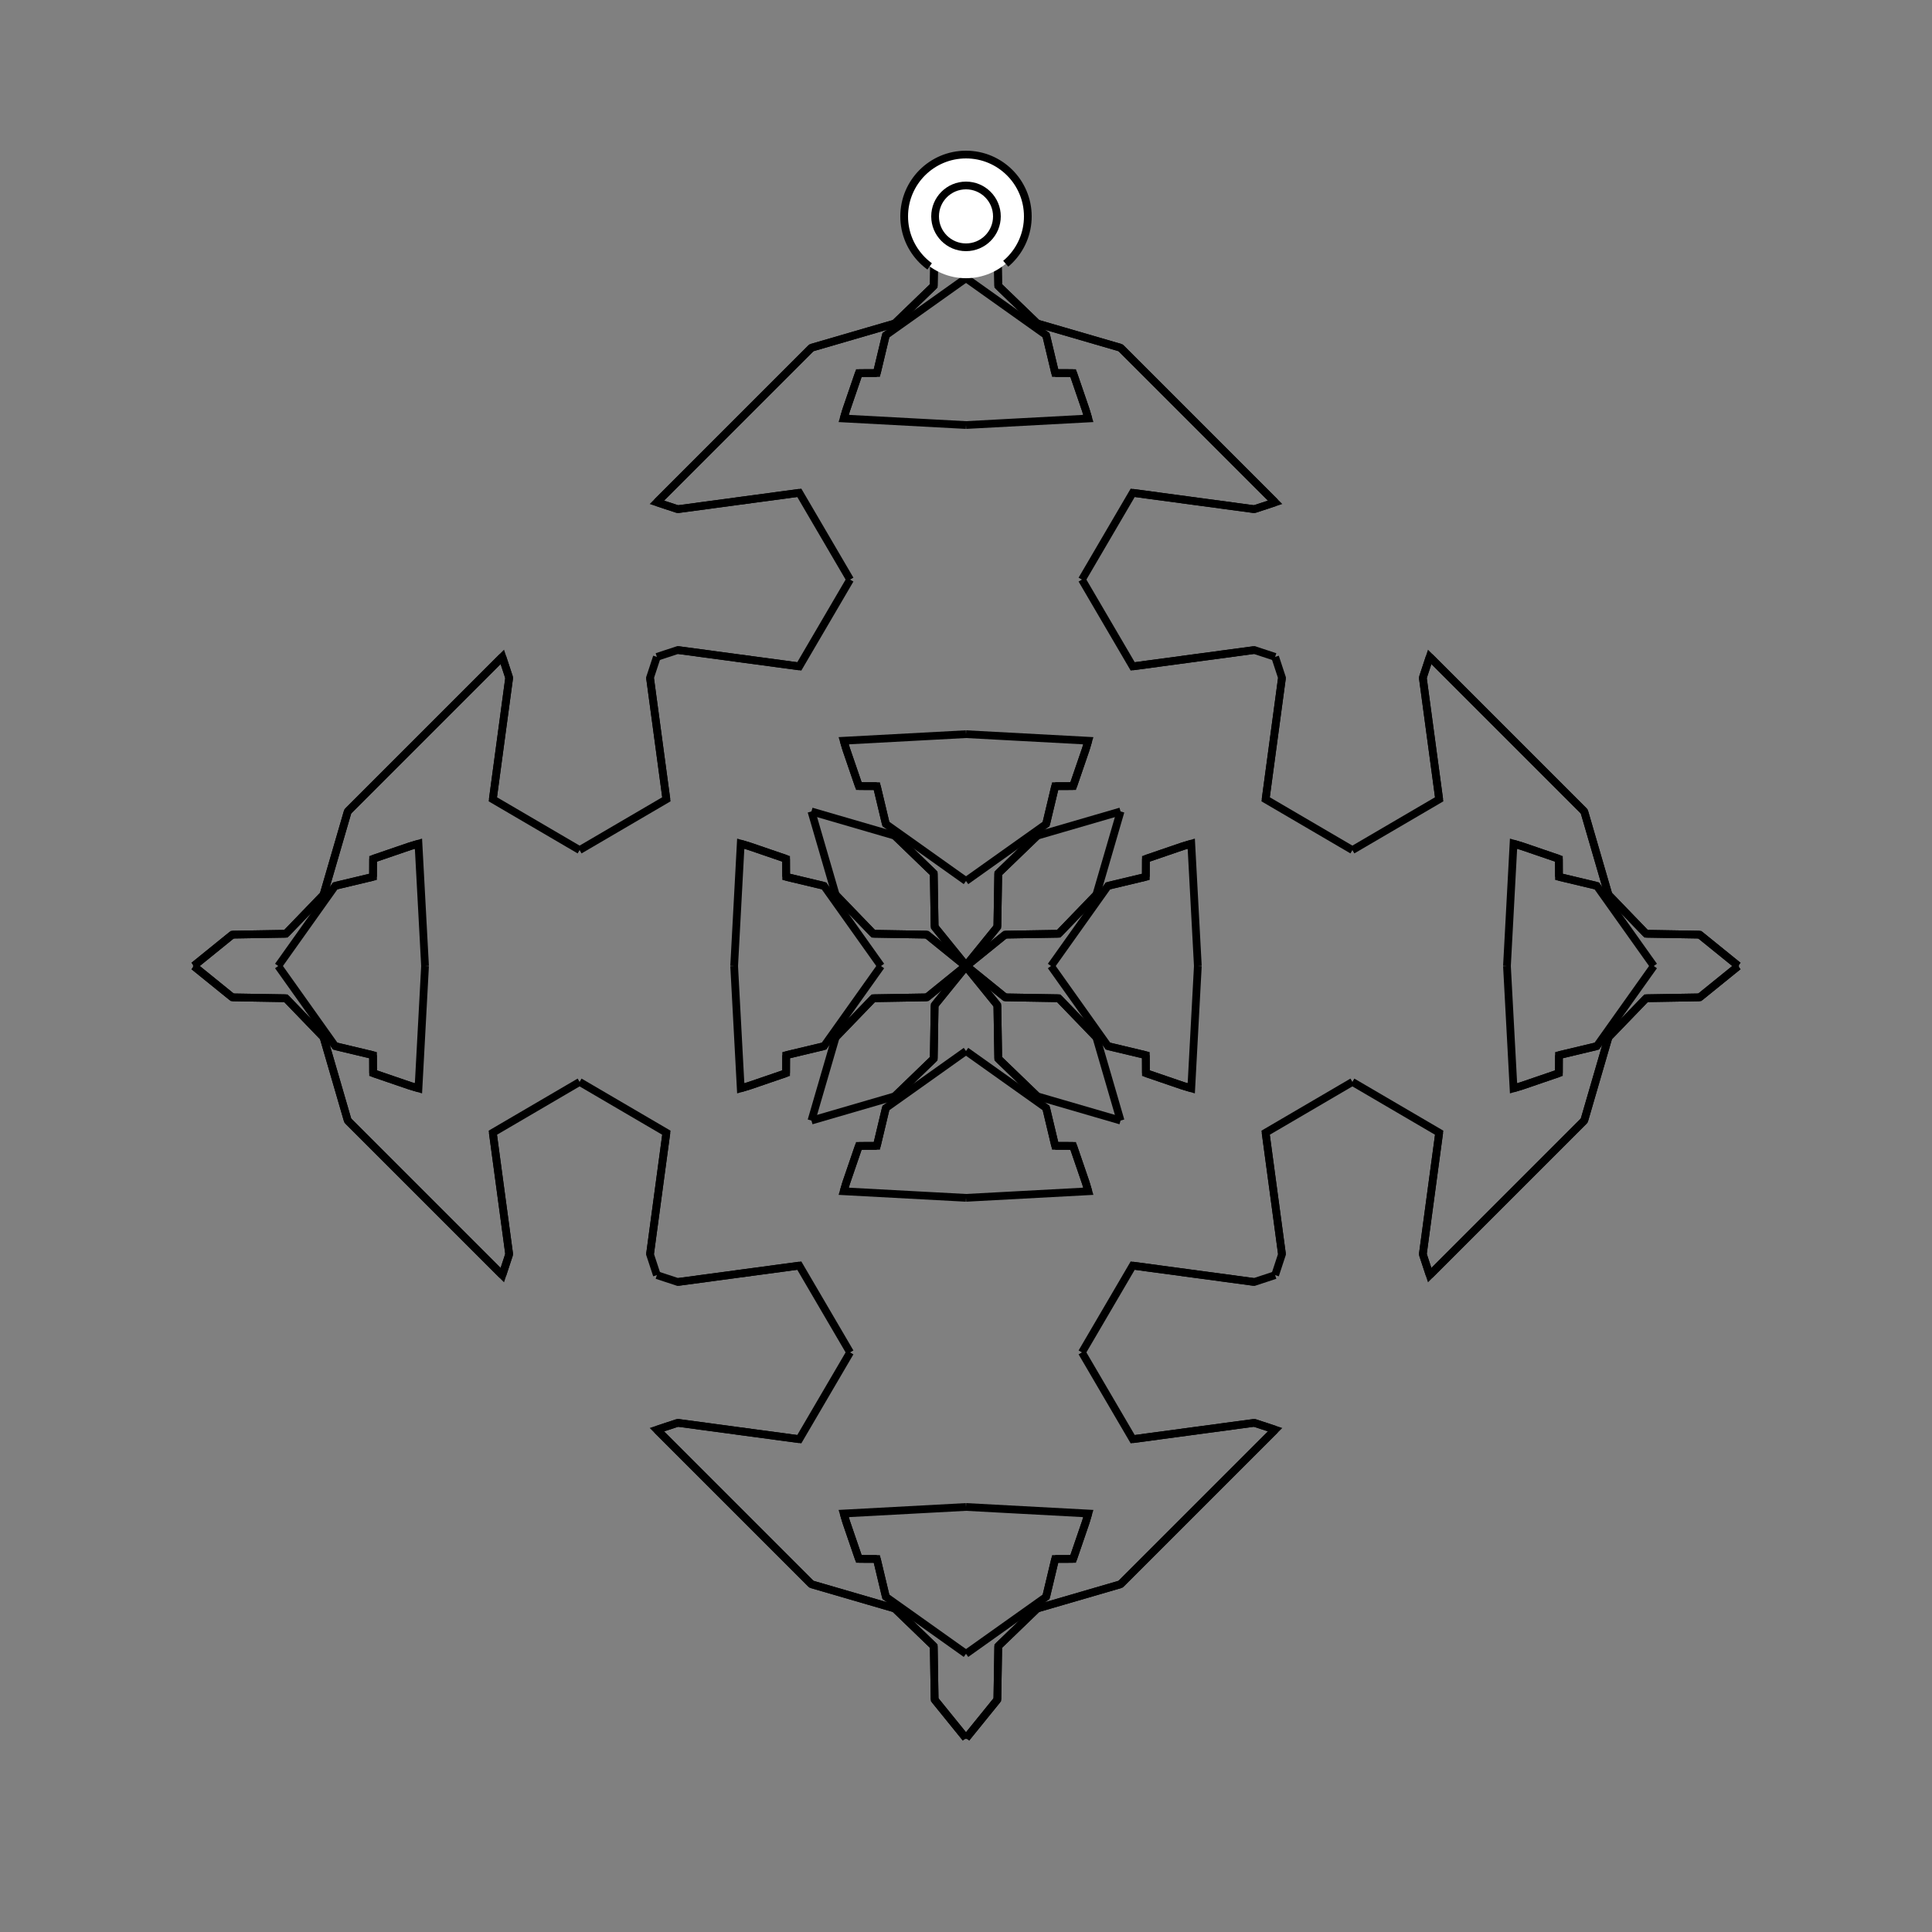 <?xml version="1.0" encoding="UTF-8"?>
<svg xmlns="http://www.w3.org/2000/svg" xmlns:xlink="http://www.w3.org/1999/xlink"
     width="250" height="250" viewBox="-125.0 -125.0 250 250">
<rect x="-125.0" y="-125.0" width="250" height="250" fill="#808080" stroke="none"/>
<defs>
</defs>
<path d="M11.0,-0.0 L18.371,-10.37 L23.27,-11.538" fill-opacity="0" stroke="black" stroke-width="1" />
<path d="M11.0,-0.0 L18.371,10.37 L23.27,11.538" fill-opacity="0" stroke="black" stroke-width="1" />
<path d="M18.371,-10.37 L23.27,-11.538 L23.279,-13.864" fill-opacity="0" stroke="black" stroke-width="1" />
<path d="M18.371,10.37 L23.27,11.538 L23.279,13.864" fill-opacity="0" stroke="black" stroke-width="1" />
<path d="M23.27,-11.538 L23.279,-13.864 L28.082,-15.509" fill-opacity="0" stroke="black" stroke-width="1" />
<path d="M23.27,11.538 L23.279,13.864 L28.082,15.509" fill-opacity="0" stroke="black" stroke-width="1" />
<path d="M23.279,-13.864 L28.082,-15.509 L29.15,-15.827" fill-opacity="0" stroke="black" stroke-width="1" />
<path d="M23.279,13.864 L28.082,15.509 L29.15,15.827" fill-opacity="0" stroke="black" stroke-width="1" />
<path d="M28.082,-15.509 L29.15,-15.827 L30.0,-0.0" fill-opacity="0" stroke="black" stroke-width="1" />
<path d="M28.082,15.509 L29.15,15.827 L30.0,-0.0" fill-opacity="0" stroke="black" stroke-width="1" />
<path d="M50.0,-15.0 L38.77,-21.572 L40.888,-37.3" fill-opacity="0" stroke="black" stroke-width="1" />
<path d="M50.0,15.0 L38.77,21.572 L40.888,37.3" fill-opacity="0" stroke="black" stroke-width="1" />
<path d="M38.77,-21.572 L40.888,-37.3 L40.0,-40.0" fill-opacity="0" stroke="black" stroke-width="1" />
<path d="M38.77,21.572 L40.888,37.3 L40.0,40.0" fill-opacity="0" stroke="black" stroke-width="1" />
<path d="M37.3,59.112 L40.0,60.0 L22.0,78.0" fill-opacity="0" stroke="black" stroke-width="1" />
<path d="M37.3,-59.112 L40.0,-60.0 L22.0,-78.0" fill-opacity="0" stroke="black" stroke-width="1" />
<path d="M40.0,60.0 L22.0,78.0 L20.0,80.0" fill-opacity="0" stroke="black" stroke-width="1" />
<path d="M40.0,-60.0 L22.0,-78.0 L20.0,-80.0" fill-opacity="0" stroke="black" stroke-width="1" />
<path d="M22.0,78.0 L20.0,80.0 L9.223,83.137" fill-opacity="0" stroke="black" stroke-width="1" />
<path d="M22.0,-78.0 L20.0,-80.0 L9.223,-83.137" fill-opacity="0" stroke="black" stroke-width="1" />
<path d="M20.0,-20.0 L16.863,-9.223 L11.993,-4.173" fill-opacity="0" stroke="black" stroke-width="1" />
<path d="M20.0,20.0 L16.863,9.223 L11.993,4.173" fill-opacity="0" stroke="black" stroke-width="1" />
<path d="M16.863,-9.223 L11.993,-4.173 L5.064,-4.058" fill-opacity="0" stroke="black" stroke-width="1" />
<path d="M16.863,9.223 L11.993,4.173 L5.064,4.058" fill-opacity="0" stroke="black" stroke-width="1" />
<path d="M11.993,-4.173 L5.064,-4.058 L0.088,-0.027" fill-opacity="0" stroke="black" stroke-width="1" />
<path d="M11.993,4.173 L5.064,4.058 L0.088,0.027" fill-opacity="0" stroke="black" stroke-width="1" />
<path d="M5.064,-4.058 L0.088,-0.027 L0.0,-0.0" fill-opacity="0" stroke="black" stroke-width="1" />
<path d="M5.064,4.058 L0.088,0.027 L0.0,-0.0" fill-opacity="0" stroke="black" stroke-width="1" />
<path d="M-11.0,-0.0 L-18.371,-10.37 L-23.27,-11.538" fill-opacity="0" stroke="black" stroke-width="1" />
<path d="M-11.0,-0.0 L-18.371,10.37 L-23.27,11.538" fill-opacity="0" stroke="black" stroke-width="1" />
<path d="M-18.371,-10.37 L-23.27,-11.538 L-23.279,-13.864" fill-opacity="0" stroke="black" stroke-width="1" />
<path d="M-18.371,10.37 L-23.27,11.538 L-23.279,13.864" fill-opacity="0" stroke="black" stroke-width="1" />
<path d="M-23.27,-11.538 L-23.279,-13.864 L-28.082,-15.509" fill-opacity="0" stroke="black" stroke-width="1" />
<path d="M-23.27,11.538 L-23.279,13.864 L-28.082,15.509" fill-opacity="0" stroke="black" stroke-width="1" />
<path d="M-23.279,-13.864 L-28.082,-15.509 L-29.15,-15.827" fill-opacity="0" stroke="black" stroke-width="1" />
<path d="M-23.279,13.864 L-28.082,15.509 L-29.15,15.827" fill-opacity="0" stroke="black" stroke-width="1" />
<path d="M-28.082,-15.509 L-29.15,-15.827 L-30.0,-0.0" fill-opacity="0" stroke="black" stroke-width="1" />
<path d="M-28.082,15.509 L-29.15,15.827 L-30.0,-0.0" fill-opacity="0" stroke="black" stroke-width="1" />
<path d="M-50.0,-15.0 L-38.77,-21.572 L-40.888,-37.3" fill-opacity="0" stroke="black" stroke-width="1" />
<path d="M-50.0,15.0 L-38.77,21.572 L-40.888,37.3" fill-opacity="0" stroke="black" stroke-width="1" />
<path d="M-38.77,-21.572 L-40.888,-37.3 L-40.0,-40.0" fill-opacity="0" stroke="black" stroke-width="1" />
<path d="M-38.77,21.572 L-40.888,37.3 L-40.0,40.0" fill-opacity="0" stroke="black" stroke-width="1" />
<path d="M-37.3,59.112 L-40.0,60.0 L-22.0,78.0" fill-opacity="0" stroke="black" stroke-width="1" />
<path d="M-37.3,-59.112 L-40.0,-60.0 L-22.0,-78.0" fill-opacity="0" stroke="black" stroke-width="1" />
<path d="M-40.0,60.0 L-22.0,78.0 L-20.0,80.0" fill-opacity="0" stroke="black" stroke-width="1" />
<path d="M-40.0,-60.0 L-22.0,-78.0 L-20.0,-80.0" fill-opacity="0" stroke="black" stroke-width="1" />
<path d="M-22.0,78.0 L-20.0,80.0 L-9.223,83.137" fill-opacity="0" stroke="black" stroke-width="1" />
<path d="M-22.0,-78.0 L-20.0,-80.0 L-9.223,-83.137" fill-opacity="0" stroke="black" stroke-width="1" />
<path d="M-20.0,-20.0 L-16.863,-9.223 L-11.993,-4.173" fill-opacity="0" stroke="black" stroke-width="1" />
<path d="M-20.0,20.0 L-16.863,9.223 L-11.993,4.173" fill-opacity="0" stroke="black" stroke-width="1" />
<path d="M-16.863,-9.223 L-11.993,-4.173 L-5.064,-4.058" fill-opacity="0" stroke="black" stroke-width="1" />
<path d="M-16.863,9.223 L-11.993,4.173 L-5.064,4.058" fill-opacity="0" stroke="black" stroke-width="1" />
<path d="M-11.993,-4.173 L-5.064,-4.058 L-0.088,-0.027" fill-opacity="0" stroke="black" stroke-width="1" />
<path d="M-11.993,4.173 L-5.064,4.058 L-0.088,0.027" fill-opacity="0" stroke="black" stroke-width="1" />
<path d="M-5.064,-4.058 L-0.088,-0.027 L0.0,-0.0" fill-opacity="0" stroke="black" stroke-width="1" />
<path d="M-5.064,4.058 L-0.088,0.027 L0.0,-0.0" fill-opacity="0" stroke="black" stroke-width="1" />
<path d="M89.0,-0.0 L81.629,10.37 L76.73,11.538" fill-opacity="0" stroke="black" stroke-width="1" />
<path d="M89.0,-0.0 L81.629,-10.37 L76.73,-11.538" fill-opacity="0" stroke="black" stroke-width="1" />
<path d="M81.629,10.37 L76.73,11.538 L76.721,13.864" fill-opacity="0" stroke="black" stroke-width="1" />
<path d="M81.629,-10.37 L76.73,-11.538 L76.721,-13.864" fill-opacity="0" stroke="black" stroke-width="1" />
<path d="M76.73,11.538 L76.721,13.864 L71.918,15.509" fill-opacity="0" stroke="black" stroke-width="1" />
<path d="M76.73,-11.538 L76.721,-13.864 L71.918,-15.509" fill-opacity="0" stroke="black" stroke-width="1" />
<path d="M76.721,13.864 L71.918,15.509 L70.85,15.827" fill-opacity="0" stroke="black" stroke-width="1" />
<path d="M76.721,-13.864 L71.918,-15.509 L70.85,-15.827" fill-opacity="0" stroke="black" stroke-width="1" />
<path d="M71.918,15.509 L70.85,15.827 L70.0,-0.0" fill-opacity="0" stroke="black" stroke-width="1" />
<path d="M71.918,-15.509 L70.85,-15.827 L70.0,-0.0" fill-opacity="0" stroke="black" stroke-width="1" />
<path d="M50.0,15.0 L61.23,21.572 L59.112,37.3" fill-opacity="0" stroke="black" stroke-width="1" />
<path d="M50.0,-15.0 L61.23,-21.572 L59.112,-37.3" fill-opacity="0" stroke="black" stroke-width="1" />
<path d="M61.23,21.572 L59.112,37.3 L60.0,40.0" fill-opacity="0" stroke="black" stroke-width="1" />
<path d="M61.23,-21.572 L59.112,-37.3 L60.0,-40.0" fill-opacity="0" stroke="black" stroke-width="1" />
<path d="M59.112,37.3 L60.0,40.0 L78.0,22.0" fill-opacity="0" stroke="black" stroke-width="1" />
<path d="M59.112,-37.3 L60.0,-40.0 L78.0,-22.0" fill-opacity="0" stroke="black" stroke-width="1" />
<path d="M60.0,40.0 L78.0,22.0 L80.0,20.0" fill-opacity="0" stroke="black" stroke-width="1" />
<path d="M60.0,-40.0 L78.0,-22.0 L80.0,-20.0" fill-opacity="0" stroke="black" stroke-width="1" />
<path d="M78.0,22.0 L80.0,20.0 L83.137,9.223" fill-opacity="0" stroke="black" stroke-width="1" />
<path d="M78.0,-22.0 L80.0,-20.0 L83.137,-9.223" fill-opacity="0" stroke="black" stroke-width="1" />
<path d="M80.0,20.0 L83.137,9.223 L88.007,4.173" fill-opacity="0" stroke="black" stroke-width="1" />
<path d="M80.0,-20.0 L83.137,-9.223 L88.007,-4.173" fill-opacity="0" stroke="black" stroke-width="1" />
<path d="M83.137,9.223 L88.007,4.173 L94.936,4.058" fill-opacity="0" stroke="black" stroke-width="1" />
<path d="M83.137,-9.223 L88.007,-4.173 L94.936,-4.058" fill-opacity="0" stroke="black" stroke-width="1" />
<path d="M88.007,4.173 L94.936,4.058 L99.912,0.027" fill-opacity="0" stroke="black" stroke-width="1" />
<path d="M88.007,-4.173 L94.936,-4.058 L99.912,-0.027" fill-opacity="0" stroke="black" stroke-width="1" />
<path d="M94.936,4.058 L99.912,0.027 L100.0,-0.0" fill-opacity="0" stroke="black" stroke-width="1" />
<path d="M94.936,-4.058 L99.912,-0.027 L100.0,-0.0" fill-opacity="0" stroke="black" stroke-width="1" />
<path d="M0.0,-11.0 L10.37,-18.371 L11.538,-23.27" fill-opacity="0" stroke="black" stroke-width="1" />
<path d="M0.0,11.0 L10.37,18.371 L11.538,23.27" fill-opacity="0" stroke="black" stroke-width="1" />
<path d="M0.0,89.0 L10.37,81.629 L11.538,76.73" fill-opacity="0" stroke="black" stroke-width="1" />
<path d="M0.0,-89.0 L10.37,-81.629 L11.538,-76.73" fill-opacity="0" stroke="black" stroke-width="1" />
<path d="M10.37,-18.371 L11.538,-23.27 L13.864,-23.279" fill-opacity="0" stroke="black" stroke-width="1" />
<path d="M10.37,18.371 L11.538,23.27 L13.864,23.279" fill-opacity="0" stroke="black" stroke-width="1" />
<path d="M10.37,81.629 L11.538,76.73 L13.864,76.721" fill-opacity="0" stroke="black" stroke-width="1" />
<path d="M10.37,-81.629 L11.538,-76.73 L13.864,-76.721" fill-opacity="0" stroke="black" stroke-width="1" />
<path d="M11.538,-23.27 L13.864,-23.279 L15.509,-28.082" fill-opacity="0" stroke="black" stroke-width="1" />
<path d="M11.538,23.27 L13.864,23.279 L15.509,28.082" fill-opacity="0" stroke="black" stroke-width="1" />
<path d="M11.538,76.73 L13.864,76.721 L15.509,71.918" fill-opacity="0" stroke="black" stroke-width="1" />
<path d="M11.538,-76.73 L13.864,-76.721 L15.509,-71.918" fill-opacity="0" stroke="black" stroke-width="1" />
<path d="M13.864,-23.279 L15.509,-28.082 L15.827,-29.15" fill-opacity="0" stroke="black" stroke-width="1" />
<path d="M13.864,23.279 L15.509,28.082 L15.827,29.15" fill-opacity="0" stroke="black" stroke-width="1" />
<path d="M13.864,76.721 L15.509,71.918 L15.827,70.85" fill-opacity="0" stroke="black" stroke-width="1" />
<path d="M13.864,-76.721 L15.509,-71.918 L15.827,-70.85" fill-opacity="0" stroke="black" stroke-width="1" />
<path d="M15.509,-28.082 L15.827,-29.15 L0.0,-30.0" fill-opacity="0" stroke="black" stroke-width="1" />
<path d="M15.509,28.082 L15.827,29.15 L0.0,30.0" fill-opacity="0" stroke="black" stroke-width="1" />
<path d="M15.509,71.918 L15.827,70.85 L0.0,70.0" fill-opacity="0" stroke="black" stroke-width="1" />
<path d="M15.509,-71.918 L15.827,-70.85 L0.0,-70.0" fill-opacity="0" stroke="black" stroke-width="1" />
<path d="M15.0,-50.0 L21.572,-38.77 L37.3,-40.888" fill-opacity="0" stroke="black" stroke-width="1" />
<path d="M15.0,50.0 L21.572,38.77 L37.3,40.888" fill-opacity="0" stroke="black" stroke-width="1" />
<path d="M15.0,50.0 L21.572,61.23 L37.3,59.112" fill-opacity="0" stroke="black" stroke-width="1" />
<path d="M15.0,-50.0 L21.572,-61.23 L37.3,-59.112" fill-opacity="0" stroke="black" stroke-width="1" />
<path d="M21.572,-38.77 L37.3,-40.888 L40.0,-40.0" fill-opacity="0" stroke="black" stroke-width="1" />
<path d="M21.572,38.77 L37.3,40.888 L40.0,40.0" fill-opacity="0" stroke="black" stroke-width="1" />
<path d="M21.572,61.23 L37.3,59.112 L40.0,60.0" fill-opacity="0" stroke="black" stroke-width="1" />
<path d="M21.572,-61.23 L37.3,-59.112 L40.0,-60.0" fill-opacity="0" stroke="black" stroke-width="1" />
<path d="M20.0,-20.0 L9.223,-16.863 L4.173,-11.993" fill-opacity="0" stroke="black" stroke-width="1" />
<path d="M20.0,20.0 L9.223,16.863 L4.173,11.993" fill-opacity="0" stroke="black" stroke-width="1" />
<path d="M20.0,80.0 L9.223,83.137 L4.173,88.007" fill-opacity="0" stroke="black" stroke-width="1" />
<path d="M20.0,-80.0 L9.223,-83.137 L4.173,-88.007" fill-opacity="0" stroke="black" stroke-width="1" />
<path d="M9.223,-16.863 L4.173,-11.993 L4.058,-5.064" fill-opacity="0" stroke="black" stroke-width="1" />
<path d="M9.223,16.863 L4.173,11.993 L4.058,5.064" fill-opacity="0" stroke="black" stroke-width="1" />
<path d="M9.223,83.137 L4.173,88.007 L4.058,94.936" fill-opacity="0" stroke="black" stroke-width="1" />
<path d="M9.223,-83.137 L4.173,-88.007 L4.058,-94.936" fill-opacity="0" stroke="black" stroke-width="1" />
<path d="M4.173,-11.993 L4.058,-5.064 L0.027,-0.088" fill-opacity="0" stroke="black" stroke-width="1" />
<path d="M4.173,11.993 L4.058,5.064 L0.027,0.088" fill-opacity="0" stroke="black" stroke-width="1" />
<path d="M4.173,88.007 L4.058,94.936 L0.027,99.912" fill-opacity="0" stroke="black" stroke-width="1" />
<path d="M4.173,-88.007 L4.058,-94.936 L0.027,-99.912" fill-opacity="0" stroke="black" stroke-width="1" />
<path d="M4.058,-5.064 L0.027,-0.088 L0.0,-0.0" fill-opacity="0" stroke="black" stroke-width="1" />
<path d="M4.058,5.064 L0.027,0.088 L0.0,-0.0" fill-opacity="0" stroke="black" stroke-width="1" />
<path d="M4.058,94.936 L0.027,99.912 L0.0,100.0" fill-opacity="0" stroke="black" stroke-width="1" />
<path d="M4.058,-94.936 L0.027,-99.912 L0.0,-100.0" fill-opacity="0" stroke="black" stroke-width="1" />
<path d="M0.0,89.0 L-10.37,81.629 L-11.538,76.73" fill-opacity="0" stroke="black" stroke-width="1" />
<path d="M0.0,-11.0 L-10.37,-18.371 L-11.538,-23.27" fill-opacity="0" stroke="black" stroke-width="1" />
<path d="M0.0,11.0 L-10.37,18.371 L-11.538,23.27" fill-opacity="0" stroke="black" stroke-width="1" />
<path d="M0.0,-89.0 L-10.37,-81.629 L-11.538,-76.73" fill-opacity="0" stroke="black" stroke-width="1" />
<path d="M-10.37,81.629 L-11.538,76.73 L-13.864,76.721" fill-opacity="0" stroke="black" stroke-width="1" />
<path d="M-10.37,-18.371 L-11.538,-23.27 L-13.864,-23.279" fill-opacity="0" stroke="black" stroke-width="1" />
<path d="M-10.37,18.371 L-11.538,23.27 L-13.864,23.279" fill-opacity="0" stroke="black" stroke-width="1" />
<path d="M-10.37,-81.629 L-11.538,-76.73 L-13.864,-76.721" fill-opacity="0" stroke="black" stroke-width="1" />
<path d="M-11.538,76.73 L-13.864,76.721 L-15.509,71.918" fill-opacity="0" stroke="black" stroke-width="1" />
<path d="M-11.538,-23.27 L-13.864,-23.279 L-15.509,-28.082" fill-opacity="0" stroke="black" stroke-width="1" />
<path d="M-11.538,23.27 L-13.864,23.279 L-15.509,28.082" fill-opacity="0" stroke="black" stroke-width="1" />
<path d="M-11.538,-76.73 L-13.864,-76.721 L-15.509,-71.918" fill-opacity="0" stroke="black" stroke-width="1" />
<path d="M-13.864,76.721 L-15.509,71.918 L-15.827,70.85" fill-opacity="0" stroke="black" stroke-width="1" />
<path d="M-13.864,-23.279 L-15.509,-28.082 L-15.827,-29.15" fill-opacity="0" stroke="black" stroke-width="1" />
<path d="M-13.864,23.279 L-15.509,28.082 L-15.827,29.15" fill-opacity="0" stroke="black" stroke-width="1" />
<path d="M-13.864,-76.721 L-15.509,-71.918 L-15.827,-70.85" fill-opacity="0" stroke="black" stroke-width="1" />
<path d="M-15.509,71.918 L-15.827,70.85 L0.0,70.0" fill-opacity="0" stroke="black" stroke-width="1" />
<path d="M-15.509,-28.082 L-15.827,-29.15 L0.0,-30.0" fill-opacity="0" stroke="black" stroke-width="1" />
<path d="M-15.509,28.082 L-15.827,29.15 L0.0,30.0" fill-opacity="0" stroke="black" stroke-width="1" />
<path d="M-15.509,-71.918 L-15.827,-70.85 L0.0,-70.0" fill-opacity="0" stroke="black" stroke-width="1" />
<path d="M-15.0,50.0 L-21.572,61.23 L-37.3,59.112" fill-opacity="0" stroke="black" stroke-width="1" />
<path d="M-15.0,-50.0 L-21.572,-38.77 L-37.3,-40.888" fill-opacity="0" stroke="black" stroke-width="1" />
<path d="M-15.0,50.0 L-21.572,38.77 L-37.3,40.888" fill-opacity="0" stroke="black" stroke-width="1" />
<path d="M-15.0,-50.0 L-21.572,-61.23 L-37.3,-59.112" fill-opacity="0" stroke="black" stroke-width="1" />
<path d="M-21.572,61.23 L-37.3,59.112 L-40.0,60.0" fill-opacity="0" stroke="black" stroke-width="1" />
<path d="M-21.572,-38.77 L-37.3,-40.888 L-40.0,-40.0" fill-opacity="0" stroke="black" stroke-width="1" />
<path d="M-21.572,38.77 L-37.3,40.888 L-40.0,40.0" fill-opacity="0" stroke="black" stroke-width="1" />
<path d="M-21.572,-61.23 L-37.3,-59.112 L-40.0,-60.0" fill-opacity="0" stroke="black" stroke-width="1" />
<path d="M-20.0,80.0 L-9.223,83.137 L-4.173,88.007" fill-opacity="0" stroke="black" stroke-width="1" />
<path d="M-20.0,-20.0 L-9.223,-16.863 L-4.173,-11.993" fill-opacity="0" stroke="black" stroke-width="1" />
<path d="M-20.0,20.0 L-9.223,16.863 L-4.173,11.993" fill-opacity="0" stroke="black" stroke-width="1" />
<path d="M-20.0,-80.0 L-9.223,-83.137 L-4.173,-88.007" fill-opacity="0" stroke="black" stroke-width="1" />
<path d="M-9.223,83.137 L-4.173,88.007 L-4.058,94.936" fill-opacity="0" stroke="black" stroke-width="1" />
<path d="M-9.223,-16.863 L-4.173,-11.993 L-4.058,-5.064" fill-opacity="0" stroke="black" stroke-width="1" />
<path d="M-9.223,16.863 L-4.173,11.993 L-4.058,5.064" fill-opacity="0" stroke="black" stroke-width="1" />
<path d="M-9.223,-83.137 L-4.173,-88.007 L-4.058,-94.936" fill-opacity="0" stroke="black" stroke-width="1" />
<path d="M-4.173,88.007 L-4.058,94.936 L-0.027,99.912" fill-opacity="0" stroke="black" stroke-width="1" />
<path d="M-4.173,-11.993 L-4.058,-5.064 L-0.027,-0.088" fill-opacity="0" stroke="black" stroke-width="1" />
<path d="M-4.173,11.993 L-4.058,5.064 L-0.027,0.088" fill-opacity="0" stroke="black" stroke-width="1" />
<path d="M-4.173,-88.007 L-4.058,-94.936 L-0.027,-99.912" fill-opacity="0" stroke="black" stroke-width="1" />
<path d="M-4.058,94.936 L-0.027,99.912 L0.0,100.0" fill-opacity="0" stroke="black" stroke-width="1" />
<path d="M-4.058,-5.064 L-0.027,-0.088 L0.0,-0.0" fill-opacity="0" stroke="black" stroke-width="1" />
<path d="M-4.058,5.064 L-0.027,0.088 L0.0,-0.0" fill-opacity="0" stroke="black" stroke-width="1" />
<path d="M-4.058,-94.936 L-0.027,-99.912 L0.0,-100.0" fill-opacity="0" stroke="black" stroke-width="1" />
<path d="M-89.0,-0.0 L-81.629,-10.37 L-76.73,-11.538" fill-opacity="0" stroke="black" stroke-width="1" />
<path d="M-89.0,-0.0 L-81.629,10.37 L-76.73,11.538" fill-opacity="0" stroke="black" stroke-width="1" />
<path d="M-81.629,-10.37 L-76.73,-11.538 L-76.721,-13.864" fill-opacity="0" stroke="black" stroke-width="1" />
<path d="M-81.629,10.37 L-76.73,11.538 L-76.721,13.864" fill-opacity="0" stroke="black" stroke-width="1" />
<path d="M-76.73,-11.538 L-76.721,-13.864 L-71.918,-15.509" fill-opacity="0" stroke="black" stroke-width="1" />
<path d="M-76.73,11.538 L-76.721,13.864 L-71.918,15.509" fill-opacity="0" stroke="black" stroke-width="1" />
<path d="M-76.721,-13.864 L-71.918,-15.509 L-70.85,-15.827" fill-opacity="0" stroke="black" stroke-width="1" />
<path d="M-76.721,13.864 L-71.918,15.509 L-70.85,15.827" fill-opacity="0" stroke="black" stroke-width="1" />
<path d="M-71.918,-15.509 L-70.85,-15.827 L-70.0,-0.0" fill-opacity="0" stroke="black" stroke-width="1" />
<path d="M-71.918,15.509 L-70.85,15.827 L-70.0,-0.0" fill-opacity="0" stroke="black" stroke-width="1" />
<path d="M-50.0,-15.0 L-61.23,-21.572 L-59.112,-37.3" fill-opacity="0" stroke="black" stroke-width="1" />
<path d="M-50.0,15.0 L-61.23,21.572 L-59.112,37.3" fill-opacity="0" stroke="black" stroke-width="1" />
<path d="M-61.23,-21.572 L-59.112,-37.3 L-60.0,-40.0" fill-opacity="0" stroke="black" stroke-width="1" />
<path d="M-61.23,21.572 L-59.112,37.3 L-60.0,40.0" fill-opacity="0" stroke="black" stroke-width="1" />
<path d="M-59.112,-37.3 L-60.0,-40.0 L-78.0,-22.0" fill-opacity="0" stroke="black" stroke-width="1" />
<path d="M-59.112,37.3 L-60.0,40.0 L-78.0,22.0" fill-opacity="0" stroke="black" stroke-width="1" />
<path d="M-60.0,-40.0 L-78.0,-22.0 L-80.0,-20.0" fill-opacity="0" stroke="black" stroke-width="1" />
<path d="M-60.0,40.0 L-78.0,22.0 L-80.0,20.0" fill-opacity="0" stroke="black" stroke-width="1" />
<path d="M-78.0,-22.0 L-80.0,-20.0 L-83.137,-9.223" fill-opacity="0" stroke="black" stroke-width="1" />
<path d="M-78.0,22.0 L-80.0,20.0 L-83.137,9.223" fill-opacity="0" stroke="black" stroke-width="1" />
<path d="M-80.0,-20.0 L-83.137,-9.223 L-88.007,-4.173" fill-opacity="0" stroke="black" stroke-width="1" />
<path d="M-80.0,20.0 L-83.137,9.223 L-88.007,4.173" fill-opacity="0" stroke="black" stroke-width="1" />
<path d="M-83.137,-9.223 L-88.007,-4.173 L-94.936,-4.058" fill-opacity="0" stroke="black" stroke-width="1" />
<path d="M-83.137,9.223 L-88.007,4.173 L-94.936,4.058" fill-opacity="0" stroke="black" stroke-width="1" />
<path d="M-88.007,-4.173 L-94.936,-4.058 L-99.912,-0.027" fill-opacity="0" stroke="black" stroke-width="1" />
<path d="M-88.007,4.173 L-94.936,4.058 L-99.912,0.027" fill-opacity="0" stroke="black" stroke-width="1" />
<path d="M-94.936,-4.058 L-99.912,-0.027 L-100.0,-0.0" fill-opacity="0" stroke="black" stroke-width="1" />
<path d="M-94.936,4.058 L-99.912,0.027 L-100.0,-0.0" fill-opacity="0" stroke="black" stroke-width="1" />
<circle cx="0" cy="-97" r="8" stroke-dasharray="39.654 10.612" stroke-dashoffset="-17.593" stroke="black" stroke-width="1" fill="white" fill-opacity="1" />
<circle cx="0" cy="-97" r="4" stroke="black" stroke-width="1" fill="white" fill-opacity="1" />
</svg>